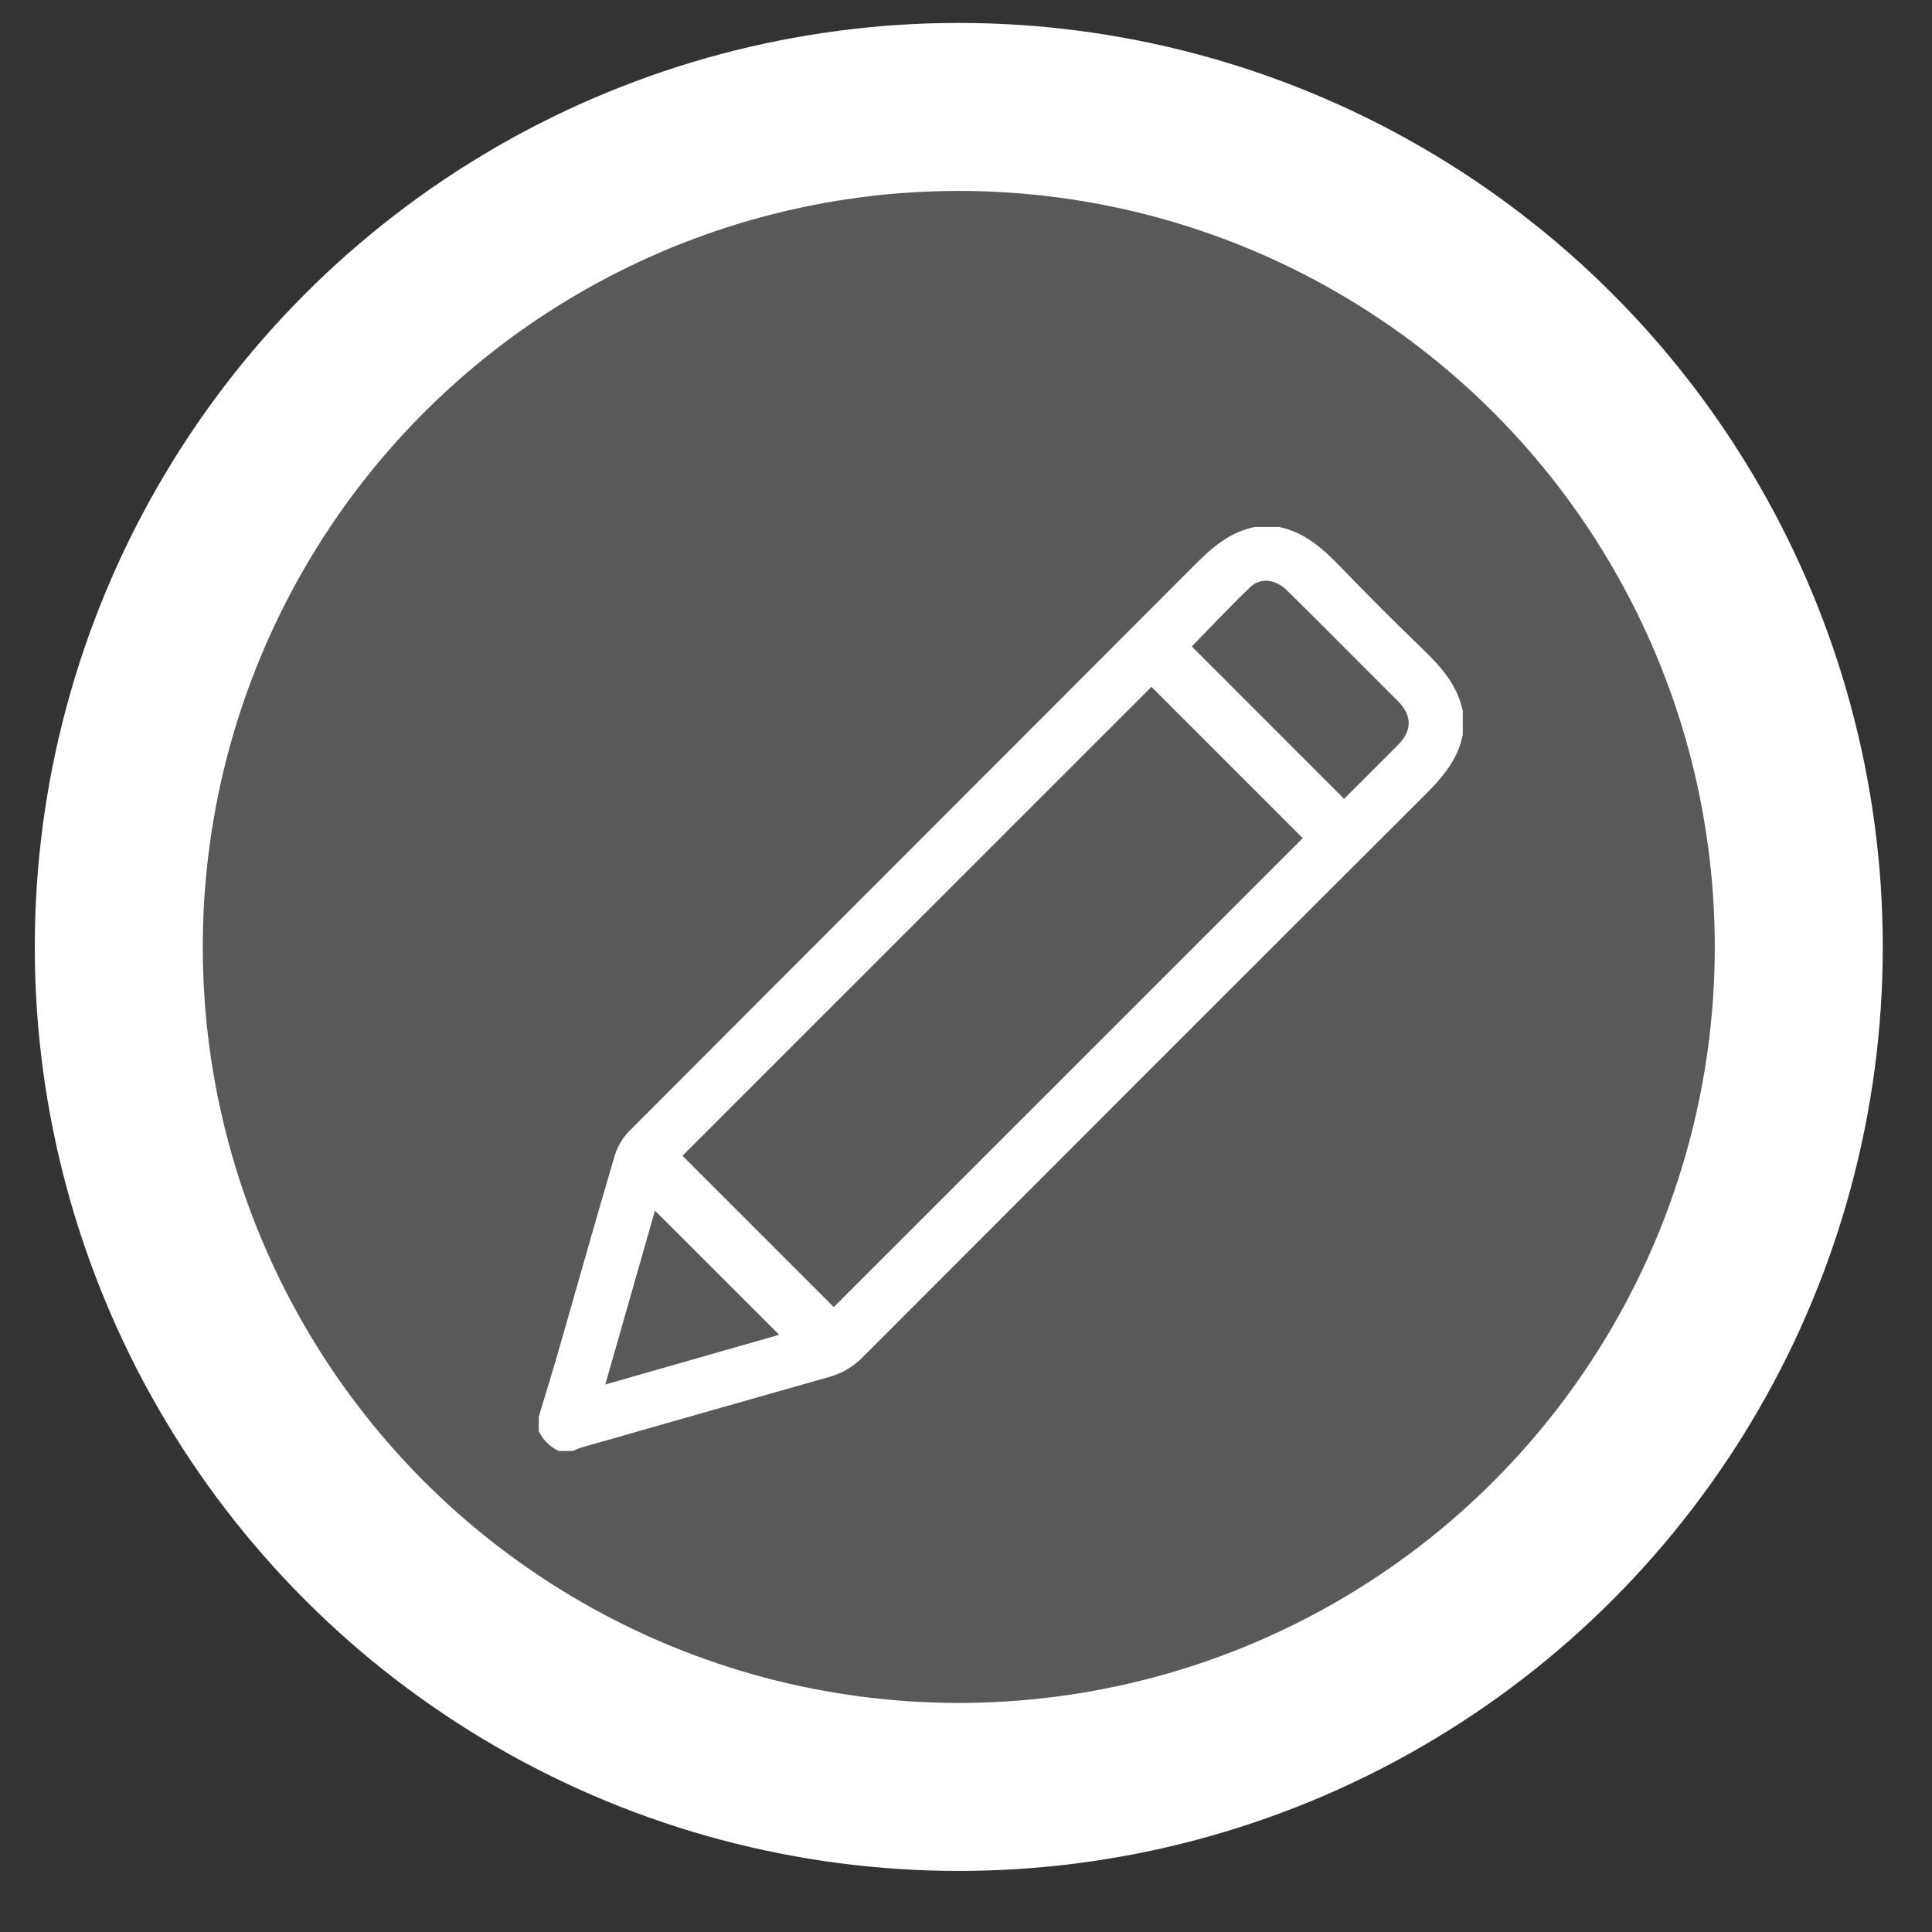 <svg width="23" height="23" viewBox="0 0 23 23" fill="none" xmlns="http://www.w3.org/2000/svg">
<rect x="0" y="0" width="23" height="23" fill="#333333" stroke="none"/>
<circle cx="11.414" cy="11.273" r="10" fill="#595959" stroke="white" stroke-width="2"/>
<g clip-path="url(#clip0_240_4012)">
<path d="M17.414 8.744C17.357 9.048 17.165 9.263 16.954 9.473C14.722 11.7 12.494 13.93 10.266 16.161C10.15 16.277 10.021 16.35 9.866 16.394C8.879 16.673 7.894 16.955 6.909 17.236C6.879 17.245 6.851 17.261 6.822 17.273C6.765 17.273 6.708 17.273 6.65 17.273C6.545 17.222 6.465 17.144 6.414 17.037C6.414 16.98 6.414 16.923 6.414 16.865C6.493 16.603 6.574 16.341 6.65 16.078C6.872 15.306 7.089 14.532 7.317 13.761C7.349 13.653 7.413 13.543 7.493 13.463C9.734 11.216 11.98 8.973 14.222 6.726C14.43 6.517 14.643 6.33 14.943 6.273C15.036 6.273 15.13 6.273 15.223 6.273C15.529 6.334 15.746 6.529 15.955 6.745C16.278 7.08 16.607 7.409 16.942 7.732C17.158 7.941 17.352 8.159 17.414 8.465C17.414 8.558 17.414 8.651 17.414 8.744ZM9.926 15.56C11.787 13.7 13.651 11.835 15.509 9.978C14.911 9.38 14.307 8.776 13.708 8.177C11.85 10.035 9.985 11.9 8.125 13.759C8.725 14.359 9.329 14.963 9.926 15.56ZM16.001 9.51C16.211 9.3 16.429 9.084 16.645 8.866C16.812 8.697 16.812 8.519 16.645 8.35C16.433 8.137 16.22 7.925 16.008 7.713C15.78 7.485 15.554 7.257 15.324 7.031C15.187 6.895 15.007 6.871 14.882 6.991C14.642 7.221 14.415 7.464 14.188 7.696C14.787 8.296 15.391 8.899 16.001 9.51ZM7.206 16.482C7.917 16.279 8.606 16.082 9.276 15.89C8.779 15.394 8.289 14.903 7.797 14.412C7.605 15.086 7.408 15.774 7.206 16.482Z" fill="white"/>
</g>
<defs>
<clipPath id="clip0_240_4012">
<rect width="11" height="11" fill="white" transform="translate(6.414 6.273)"/>
</clipPath>
</defs>
</svg>
